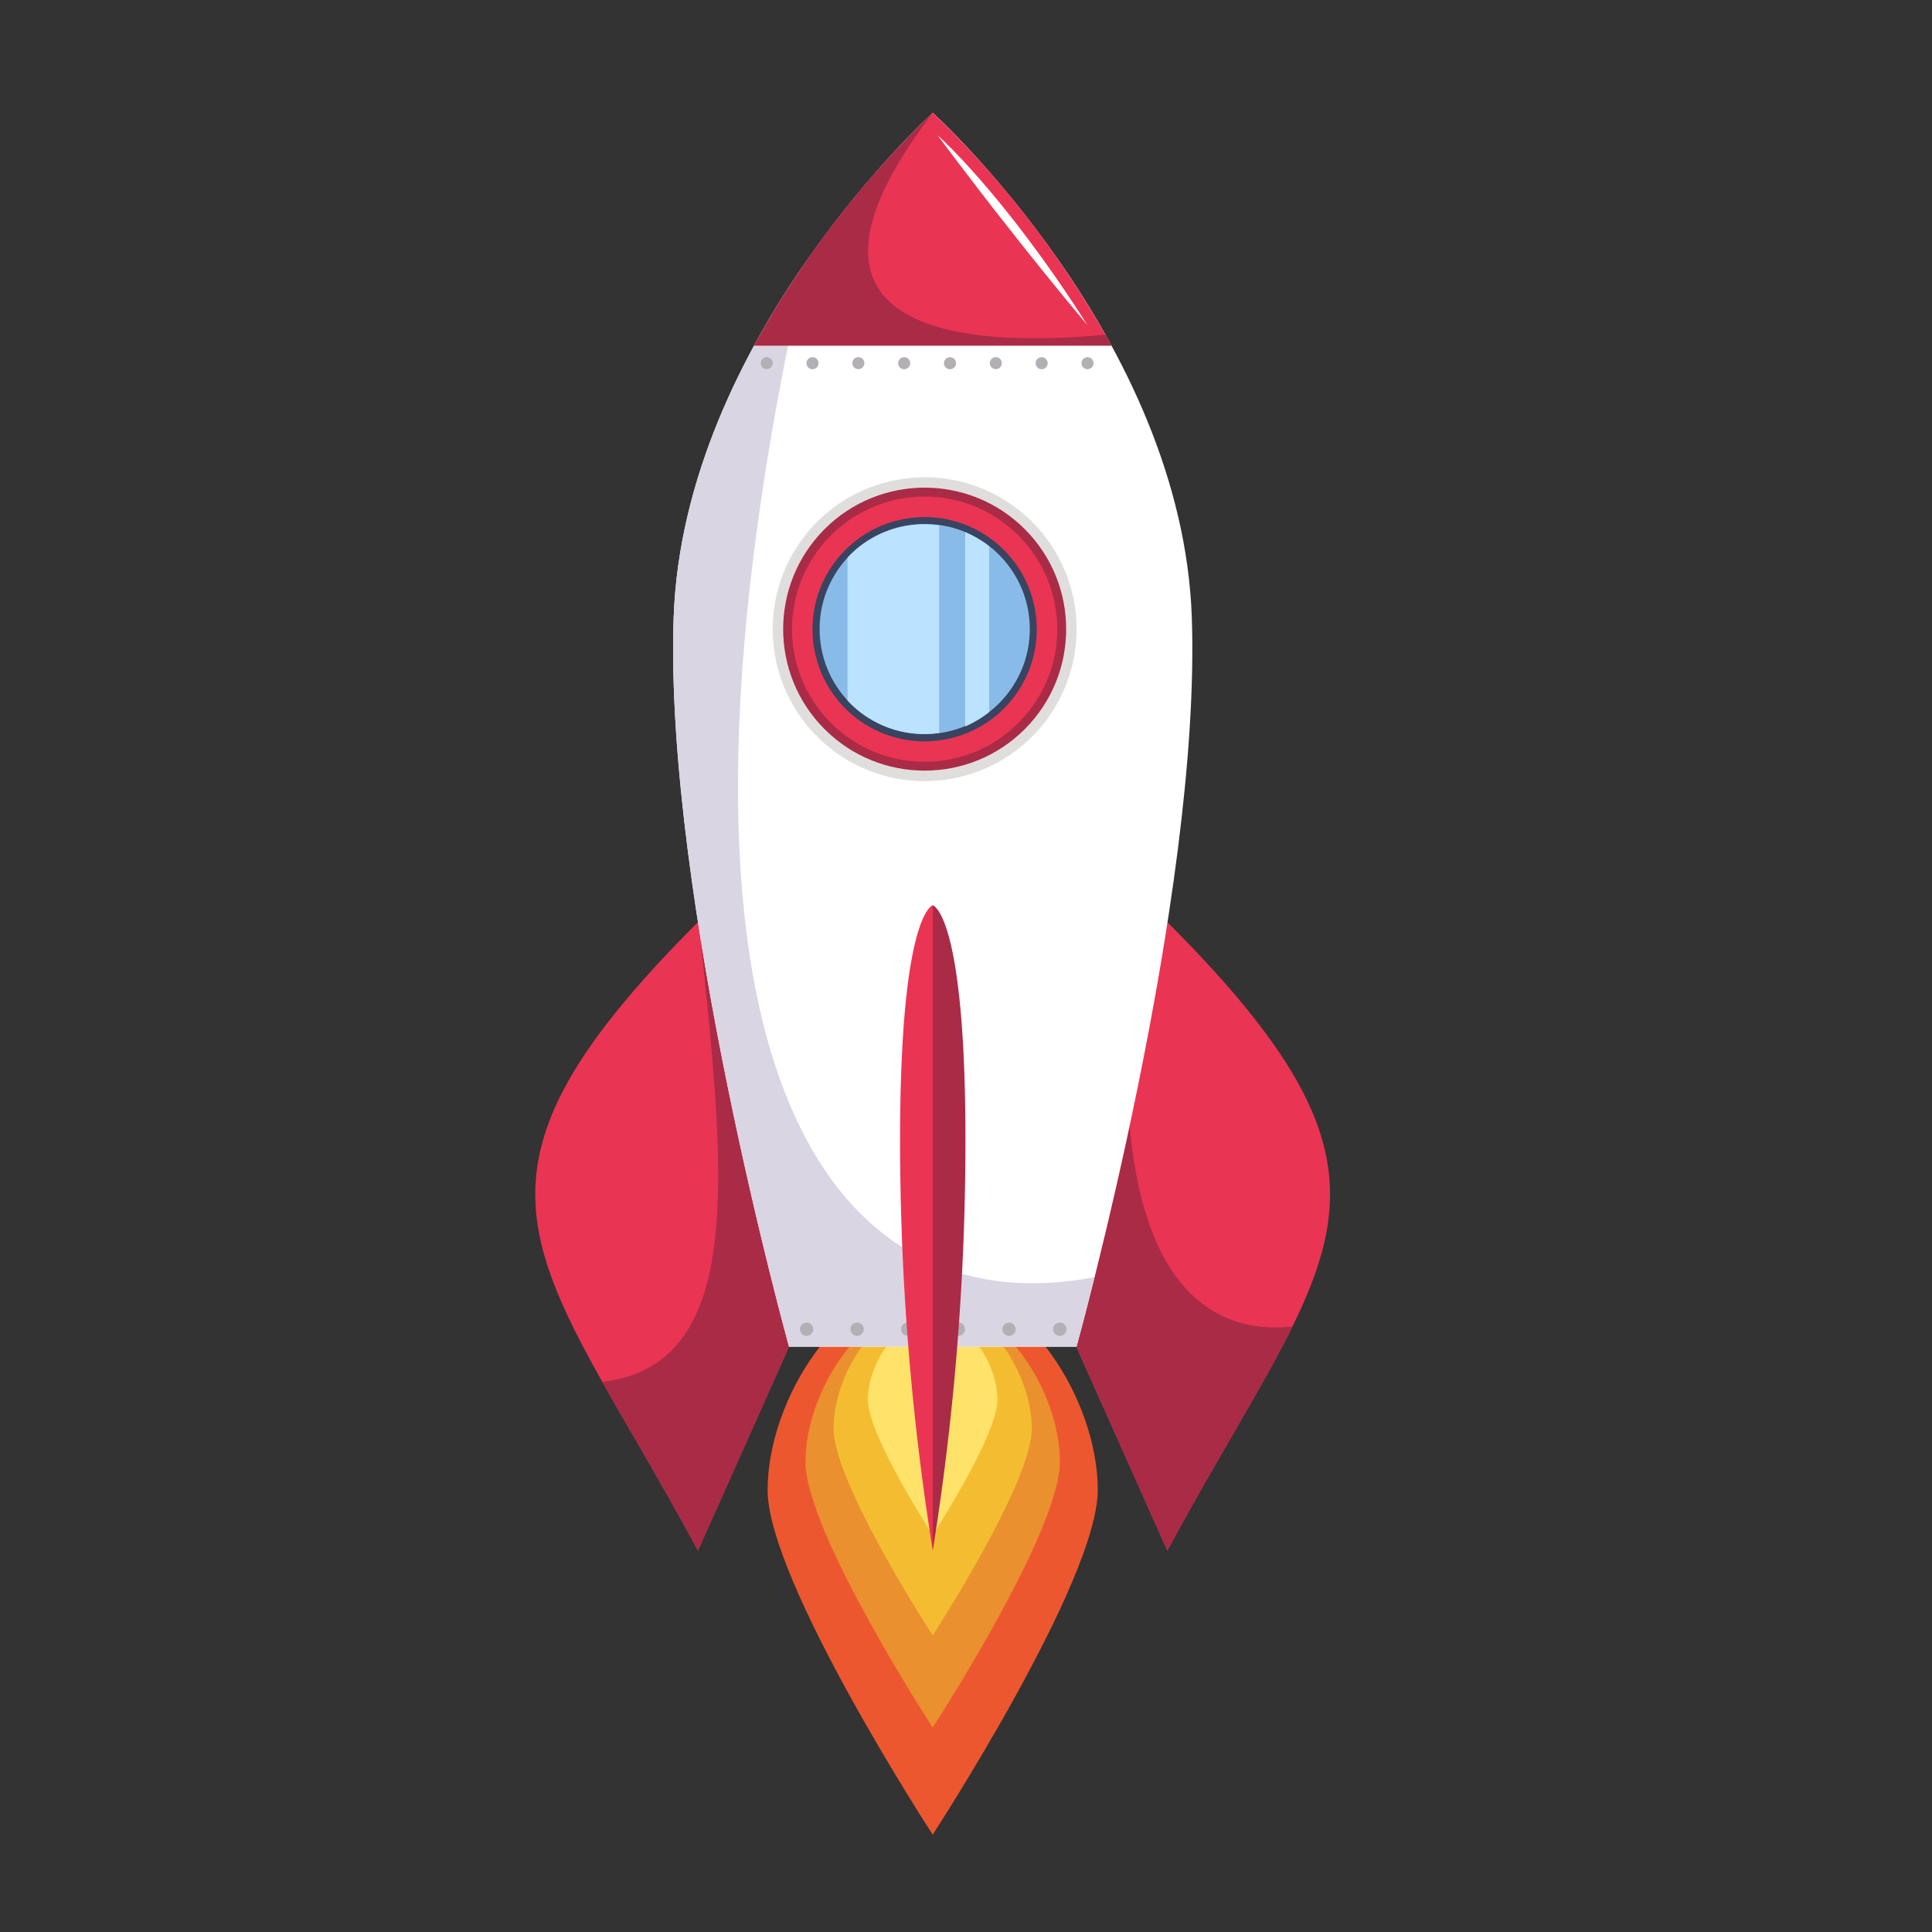 <svg id="OBJECTS" xmlns="http://www.w3.org/2000/svg" viewBox="0 0 250 250"><rect x="0" y="0" width="250" height="250" fill="#333333" stroke="none"/><defs><style>.cls-1{fill:#ed572f;}.cls-2{fill:#ea902f;}.cls-3{fill:#f4bd31;}.cls-4{fill:#ffe269;}.cls-5{fill:#ea3453;}.cls-6{fill:#aa2b46;}.cls-7{fill:#fff;}.cls-8{fill:#dad5e2;}.cls-9{fill:#e0dedc;}.cls-10{fill:#384460;}.cls-11{fill:#89bbe8;}.cls-12{fill:#bbe2ff;}.cls-13{fill:#b3b0b5;}</style></defs><path class="cls-1" d="M142.05,192.81c0,11.8-21.36,44.59-21.36,44.59s-21.36-32.79-21.36-44.59,9.56-26.92,21.36-26.92S142.05,181,142.05,192.81Z"/><path class="cls-2" d="M137.15,189.17c0,9.1-16.46,34.37-16.46,34.37s-16.46-25.27-16.46-34.37,7.37-20.74,16.46-20.74S137.15,180.08,137.15,189.17Z"/><path class="cls-3" d="M133.51,184.85c0,7.08-12.82,26.77-12.82,26.77s-12.83-19.69-12.83-26.77,5.74-16.16,12.83-16.16S133.51,177.77,133.51,184.85Z"/><path class="cls-4" d="M129.07,181.14c0,4.62-8.38,17.49-8.38,17.49s-8.38-12.87-8.38-17.49,3.75-10.57,8.38-10.57S129.07,176.51,129.07,181.14Z"/><path class="cls-5" d="M90.32,119.32c-34.63,34.63-20.67,43,0,81.33l11.78-26.39Z"/><path class="cls-5" d="M151.05,119.32c34.63,34.63,20.67,43,0,81.33l-11.78-26.39Z"/><path class="cls-6" d="M151.05,200.65c6.48-12,12.3-21.09,16.17-29-8.13.89-19.72-2.56-21.25-28.66l-6.7,31.22Z"/><path class="cls-6" d="M90.32,200.65l11.78-26.39L90.5,120.19c3.21,30.88,6.4,56.38-12.56,58.62C81.42,185,85.7,192.08,90.32,200.65Z"/><path class="cls-7" d="M154.22,79.93C153,43.77,120.7,14.6,120.7,14.6S88.41,43.77,87.17,79.93s14.93,94.33,14.93,94.33h37.2S155.46,116.09,154.22,79.93Z"/><path class="cls-8" d="M104.28,33.88c-8.19,11.8-16.49,28.06-17.11,46.05-1.23,36.16,14.93,94.33,14.93,94.33h37.2s.93-3.37,2.33-9C104.87,172.29,82,132.93,104.28,33.88Z"/><path class="cls-5" d="M143.82,44.72A125.68,125.68,0,0,0,120.7,14.6,125.68,125.68,0,0,0,97.58,44.72Z"/><path class="cls-6" d="M97.58,44.72h46.24c-.26-.47-.52-.94-.79-1.41C125.12,45,98.66,43.42,120.7,14.6A125.68,125.68,0,0,0,97.58,44.72Z"/><circle class="cls-9" cx="119.65" cy="81.41" r="19.66" transform="translate(-8.52 14.21) rotate(-6.56)"/><circle class="cls-6" cx="119.65" cy="81.41" r="18.31" transform="translate(-22.52 108.45) rotate(-45)"/><circle class="cls-5" cx="119.65" cy="81.41" r="17.16" transform="translate(-5.39 8.55) rotate(-4)"/><circle class="cls-10" cx="119.65" cy="81.41" r="14.51" transform="translate(-6.52 10.53) rotate(-4.9)"/><circle class="cls-11" cx="119.65" cy="81.41" r="13.6" transform="translate(-6.15 9.87) rotate(-4.61)"/><path class="cls-12" d="M110,91a13.6,13.6,0,0,0,11.52,3.84V68A13.57,13.57,0,0,0,110,71.8c-.11.11-.21.24-.33.36v18.5C109.82,90.78,109.92,90.91,110,91Z"/><path class="cls-12" d="M124.9,68.87V94A13.63,13.63,0,0,0,128,92.13V70.69A13.27,13.27,0,0,0,124.9,68.87Z"/><circle class="cls-13" cx="99.21" cy="46.99" r="0.78"/><path class="cls-13" d="M105.92,47a.78.78,0,1,1-.78-.78A.78.78,0,0,1,105.92,47Z"/><circle class="cls-13" cx="111.07" cy="46.99" r="0.78"/><path class="cls-13" d="M117.78,47a.78.78,0,1,1-.78-.78A.78.78,0,0,1,117.78,47Z"/><path class="cls-13" d="M123.71,47a.78.78,0,1,1-.78-.78A.78.78,0,0,1,123.71,47Z"/><circle class="cls-13" cx="128.86" cy="46.99" r="0.78"/><path class="cls-13" d="M135.57,47a.78.78,0,1,1-.78-.78A.78.78,0,0,1,135.57,47Z"/><circle class="cls-13" cx="140.72" cy="46.99" r="0.78" transform="translate(7.99 113.27) rotate(-45)"/><path class="cls-13" d="M105.23,172a.86.86,0,1,1-.86-.86A.86.86,0,0,1,105.23,172Z"/><path class="cls-13" d="M111.77,172a.86.86,0,1,1-1.72,0,.86.86,0,1,1,1.72,0Z"/><path class="cls-13" d="M118.32,172a.86.86,0,1,1-1.72,0,.86.86,0,1,1,1.72,0Z"/><path class="cls-13" d="M124.87,172a.86.86,0,1,1-.86-.86A.85.85,0,0,1,124.87,172Z"/><path class="cls-13" d="M131.42,172a.86.86,0,1,1-.86-.86A.86.86,0,0,1,131.42,172Z"/><path class="cls-13" d="M138,172a.86.86,0,1,1-.86-.86A.86.86,0,0,1,138,172Z"/><path class="cls-5" d="M120.7,117.14v83.51a336,336,0,0,1-4.23-53.07C116.47,118.16,120.7,117.14,120.7,117.14Z"/><path class="cls-6" d="M120.7,117.14v83.51a336,336,0,0,0,4.23-53.07C124.93,118.16,120.7,117.14,120.7,117.14Z"/><path class="cls-7" d="M121.31,17.49s8.48,7.41,19.41,24.59C140.72,42.08,132.13,32,121.31,17.49Z"/></svg>